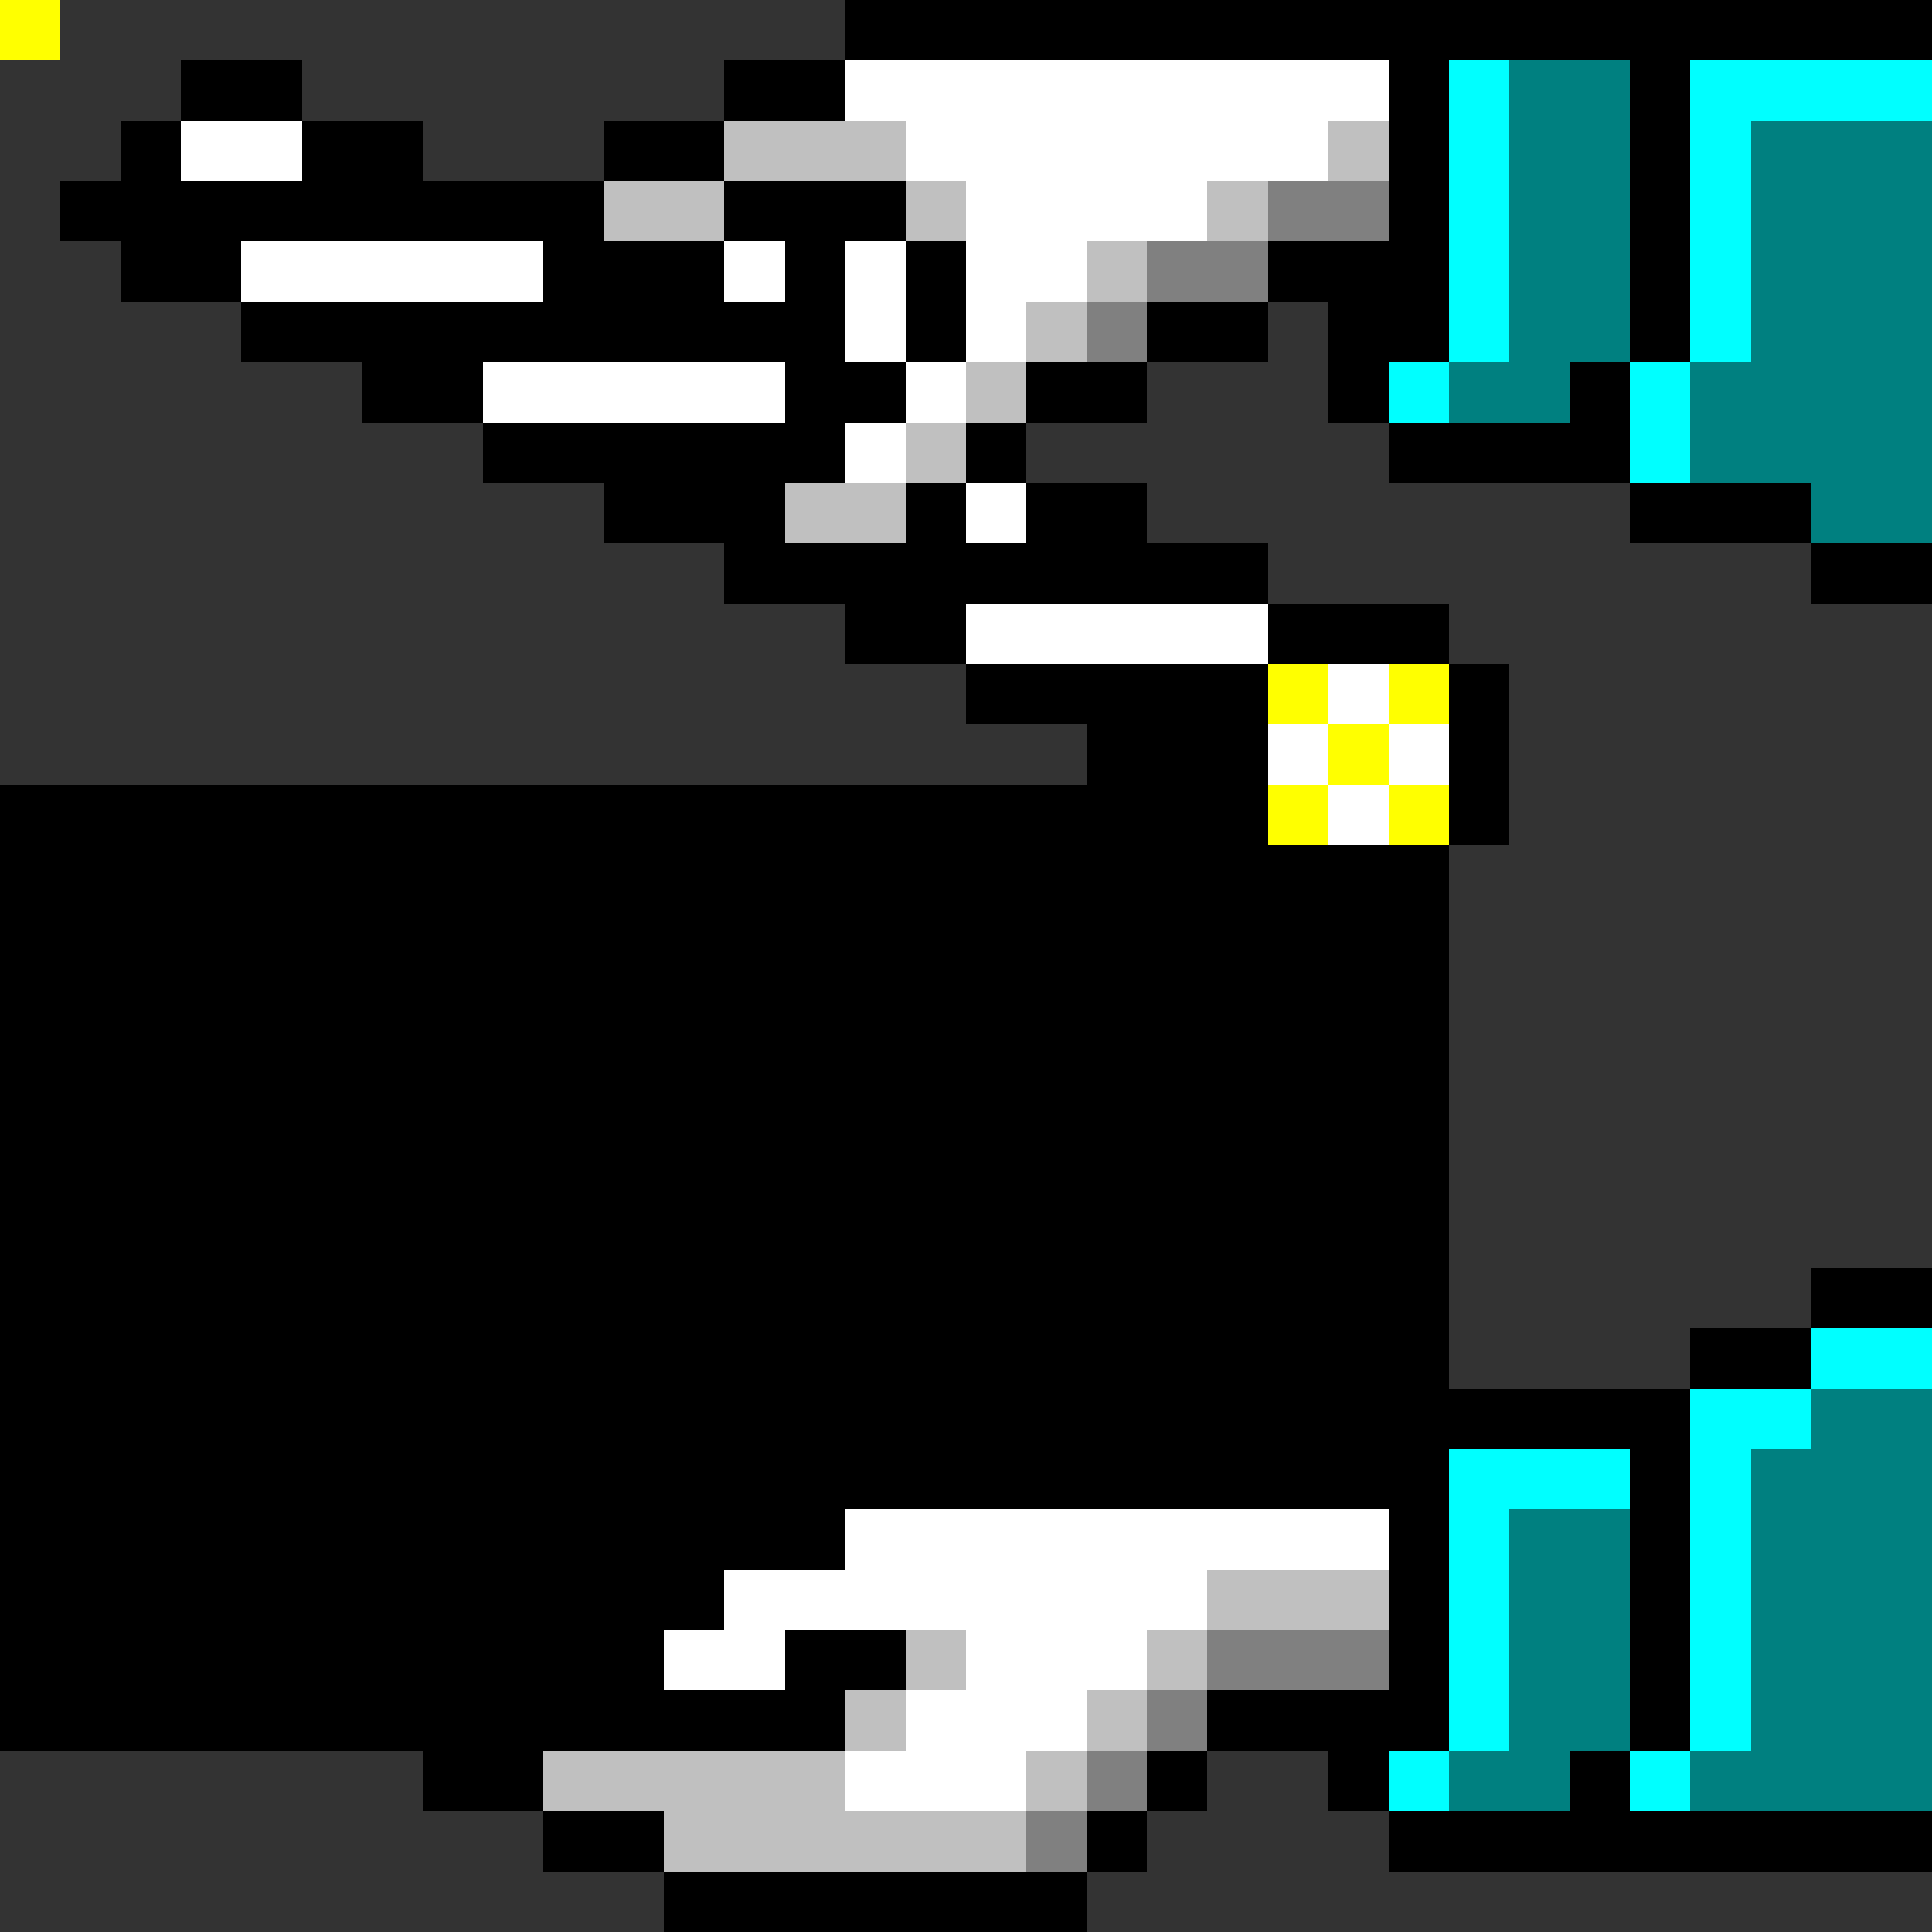 <svg xmlns="http://www.w3.org/2000/svg" viewBox="0 -0.5 32 32" shape-rendering="crispEdges">
<rect x="0" y="-0.5" width="32" height="32" fill="#333333" stroke="none"/>
<path stroke="#000000" d="M0 0h1M14 0h18M3 1h2M12 1h2M23 1h1M27 1h1M2 2h1M5 2h2M10 2h2M23 2h1M27 2h1M1 3h9M12 3h3M23 3h1M27 3h1M2 4h2M9 4h3M13 4h1M15 4h1M21 4h3M27 4h1M4 5h10M15 5h1M19 5h2M22 5h2M27 5h1M6 6h2M13 6h2M17 6h2M22 6h1M26 6h1M8 7h6M16 7h1M23 7h4M10 8h3M15 8h1M17 8h2M27 8h3M12 9h9M30 9h2M14 10h2M21 10h3M16 11h5M24 11h1M18 12h3M24 12h1M0 13h21M24 13h1M0 14h24M0 15h24M0 16h24M0 17h24M0 18h24M0 19h24M0 20h24M0 21h24M30 21h2M0 22h24M28 22h2M0 23h28M0 24h24M27 24h1M0 25h14M23 25h1M27 25h1M0 26h12M23 26h1M27 26h1M0 27h11M13 27h2M23 27h1M27 27h1M0 28h14M20 28h4M27 28h1M7 29h2M19 29h1M22 29h1M26 29h1M9 30h2M18 30h1M23 30h9M11 31h7" />
<path stroke="#ffffff" d="M0 0h1M14 1h9M3 2h2M15 2h7M16 3h4M4 4h5M12 4h1M14 4h1M16 4h2M14 5h1M16 5h1M8 6h5M15 6h1M14 7h1M16 8h1M16 10h5M22 11h1M21 12h1M23 12h1M22 13h1M14 25h9M12 26h8M11 27h2M16 27h3M15 28h3M14 29h3" />
<path stroke="#00ffff" d="M0 0h1M24 1h1M28 1h4M24 2h1M28 2h1M24 3h1M28 3h1M24 4h1M28 4h1M24 5h1M28 5h1M23 6h1M27 6h1M27 7h1M30 22h2M28 23h2M24 24h3M28 24h1M24 25h1M28 25h1M24 26h1M28 26h1M24 27h1M28 27h1M24 28h1M28 28h1M23 29h1M27 29h1" />
<path stroke="#008080" d="M0 0h1M25 1h2M25 2h2M29 2h3M25 3h2M29 3h3M25 4h2M29 4h3M25 5h2M29 5h3M24 6h2M28 6h4M28 7h4M30 8h2M30 23h2M29 24h3M25 25h2M29 25h3M25 26h2M29 26h3M25 27h2M29 27h3M25 28h2M29 28h3M24 29h2M28 29h4" />
<path stroke="#c0c0c0" d="M0 0h1M12 2h3M22 2h1M10 3h2M15 3h1M20 3h1M18 4h1M17 5h1M16 6h1M15 7h1M13 8h2M20 26h3M15 27h1M19 27h1M14 28h1M18 28h1M9 29h5M17 29h1M11 30h6" />
<path stroke="#808080" d="M0 0h1M21 3h2M19 4h2M18 5h1M20 27h3M19 28h1M18 29h1M17 30h1" />
<path stroke="#ffff00" d="M0 0h1M21 11h1M23 11h1M22 12h1M21 13h1M23 13h1" />
</svg>